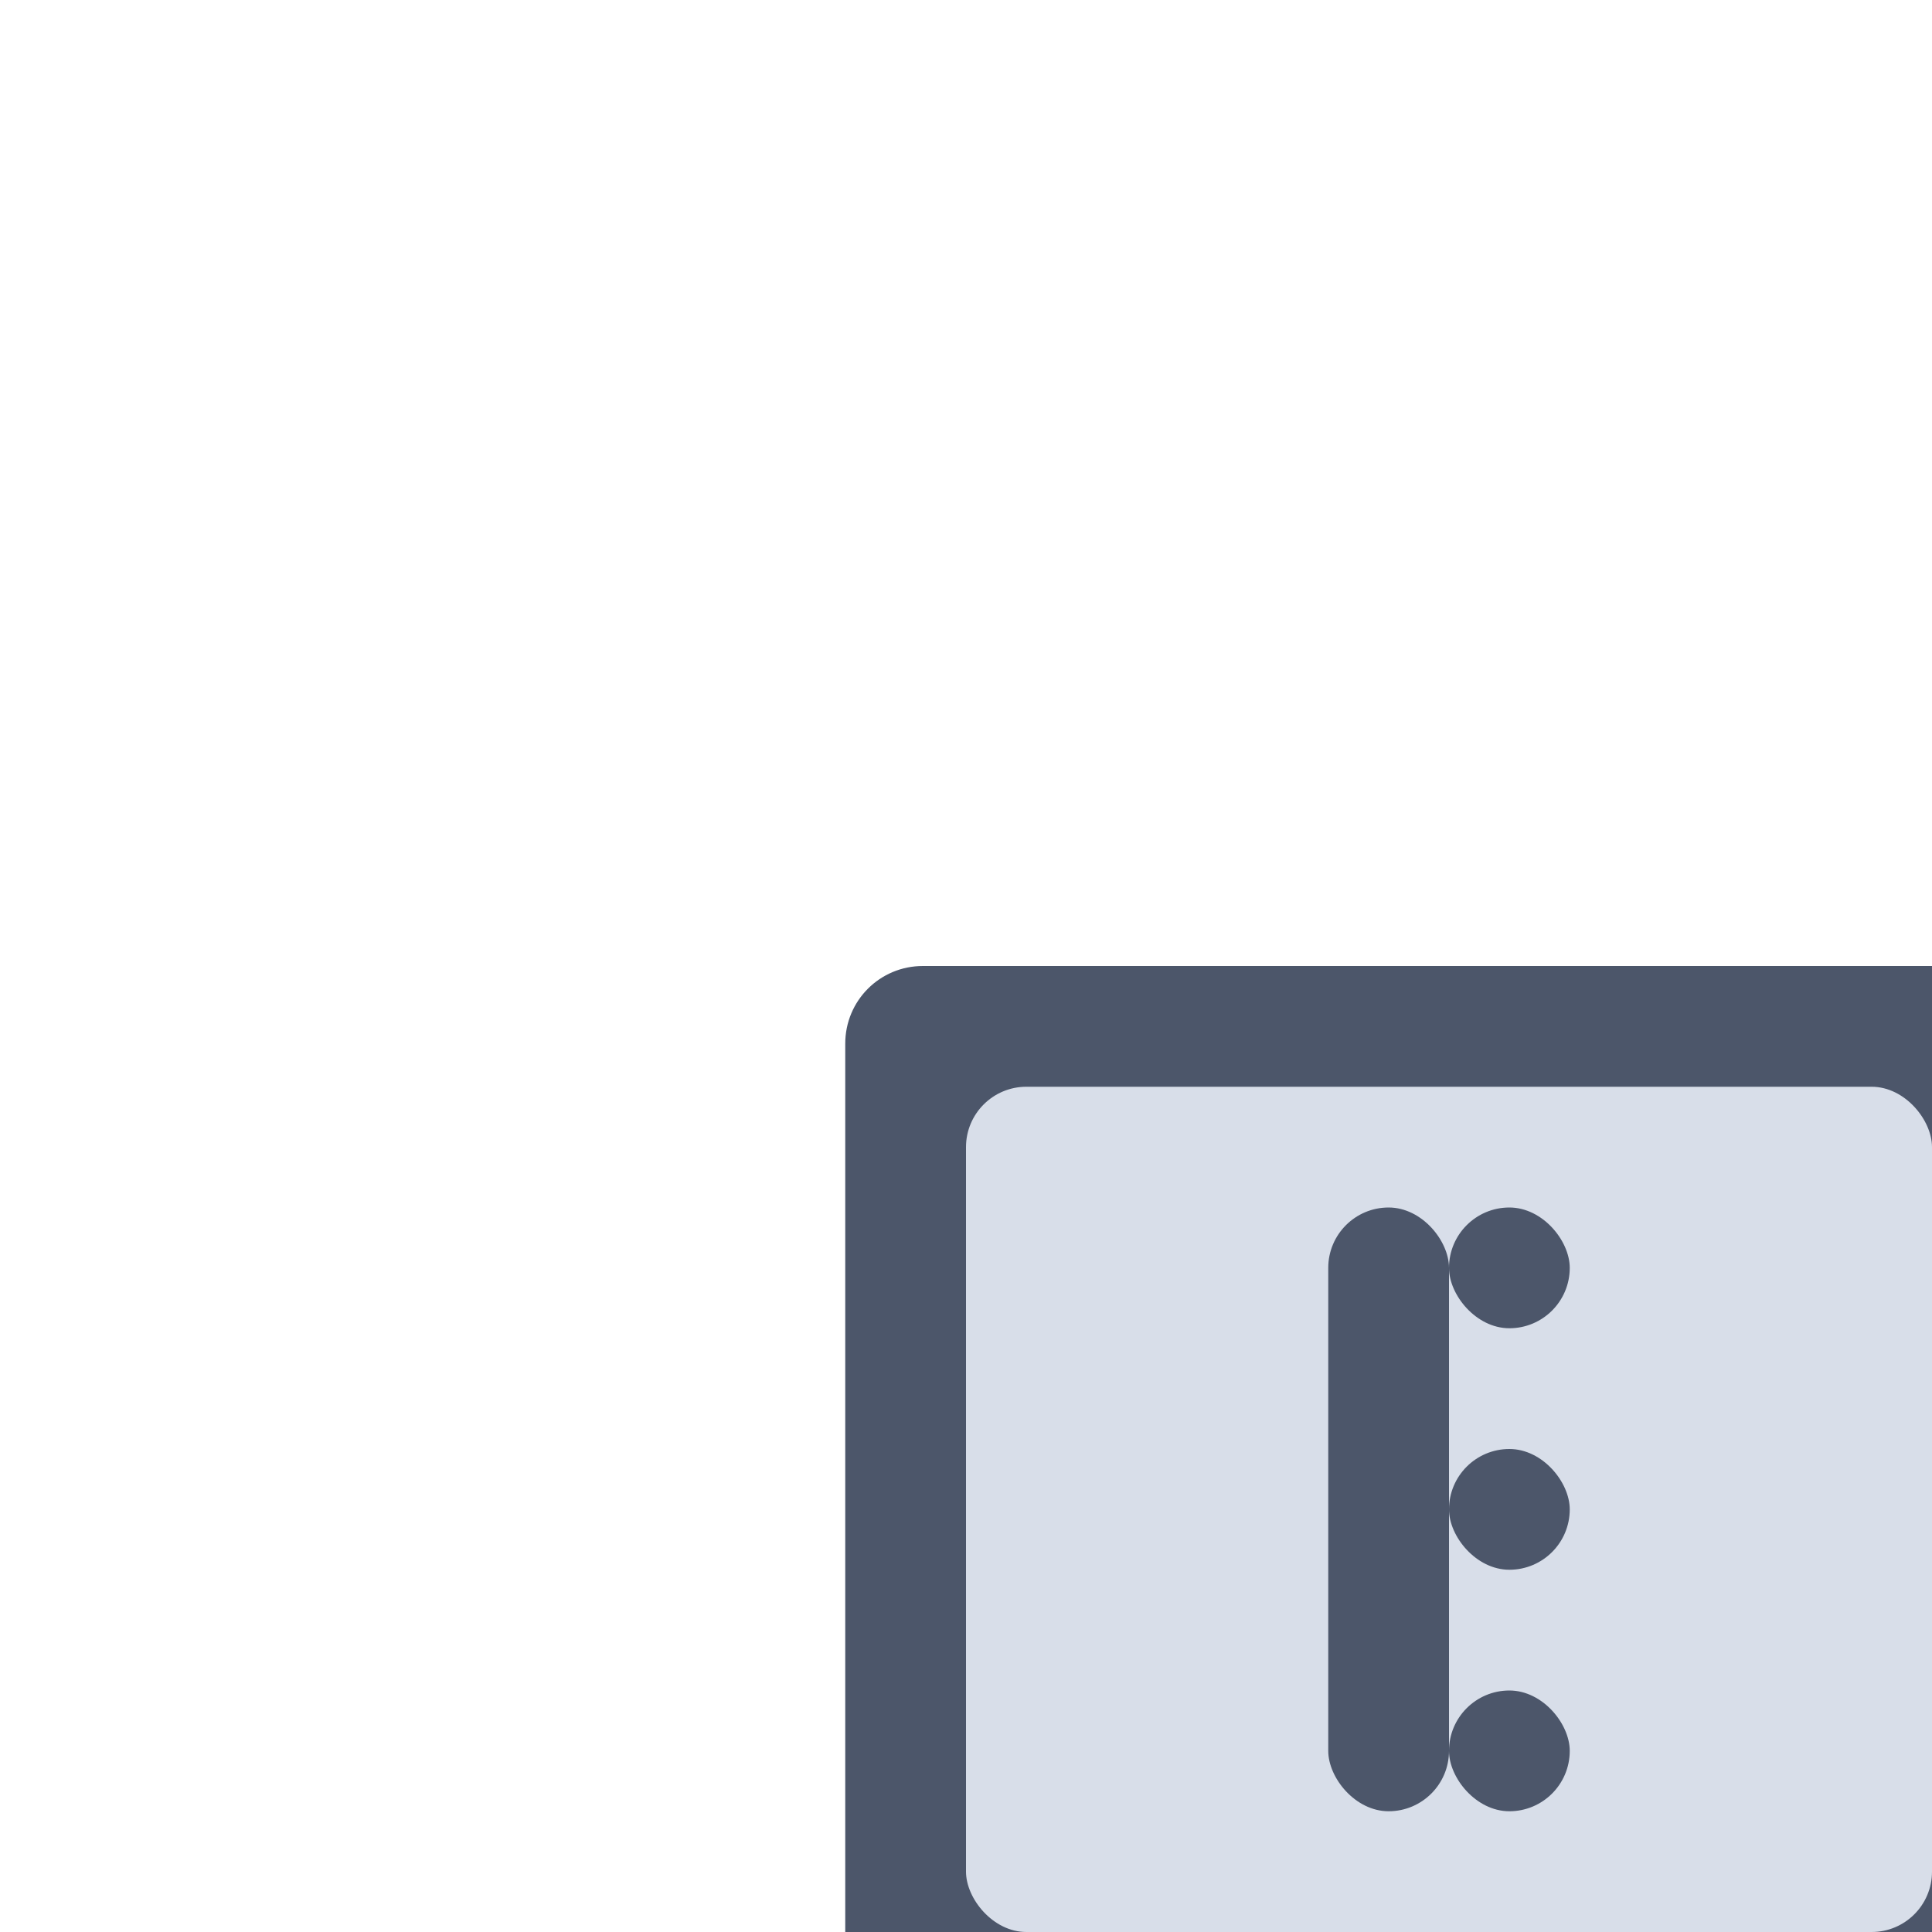 <?xml version="1.0" encoding="UTF-8" standalone="no"?>
<!--Part of Monotone: https://github.com/sixsixfive/Monotone, released under cc-by-sa_v4-->
<svg id="svg6" xmlns="http://www.w3.org/2000/svg" viewBox="0 0 16 16" version="1.1"><path id="rect4493" style="fill:#4c566a" d="m7.643 8c-0.356 0-0.643 0.286-0.643 0.643v7.357h9v-8h-8.357z"/><rect id="rect4491" style="fill:#d8dee9" ry=".5" height="7" width="8" y="9" x="8"/><rect id="rect4495" style="fill:#4c566a" ry=".5" height="5" width="1" y="10" x="11"/><rect id="rect4497" style="fill:#4c566a" ry=".5" height="1" width="1" y="10" x="12"/><rect id="rect4499" style="fill:#4c566a" ry=".5" height="1" width="1" y="12" x="12"/><rect id="rect4501" style="fill:#4c566a" ry=".5" height="1" width="1" y="14" x="12"/></svg>
